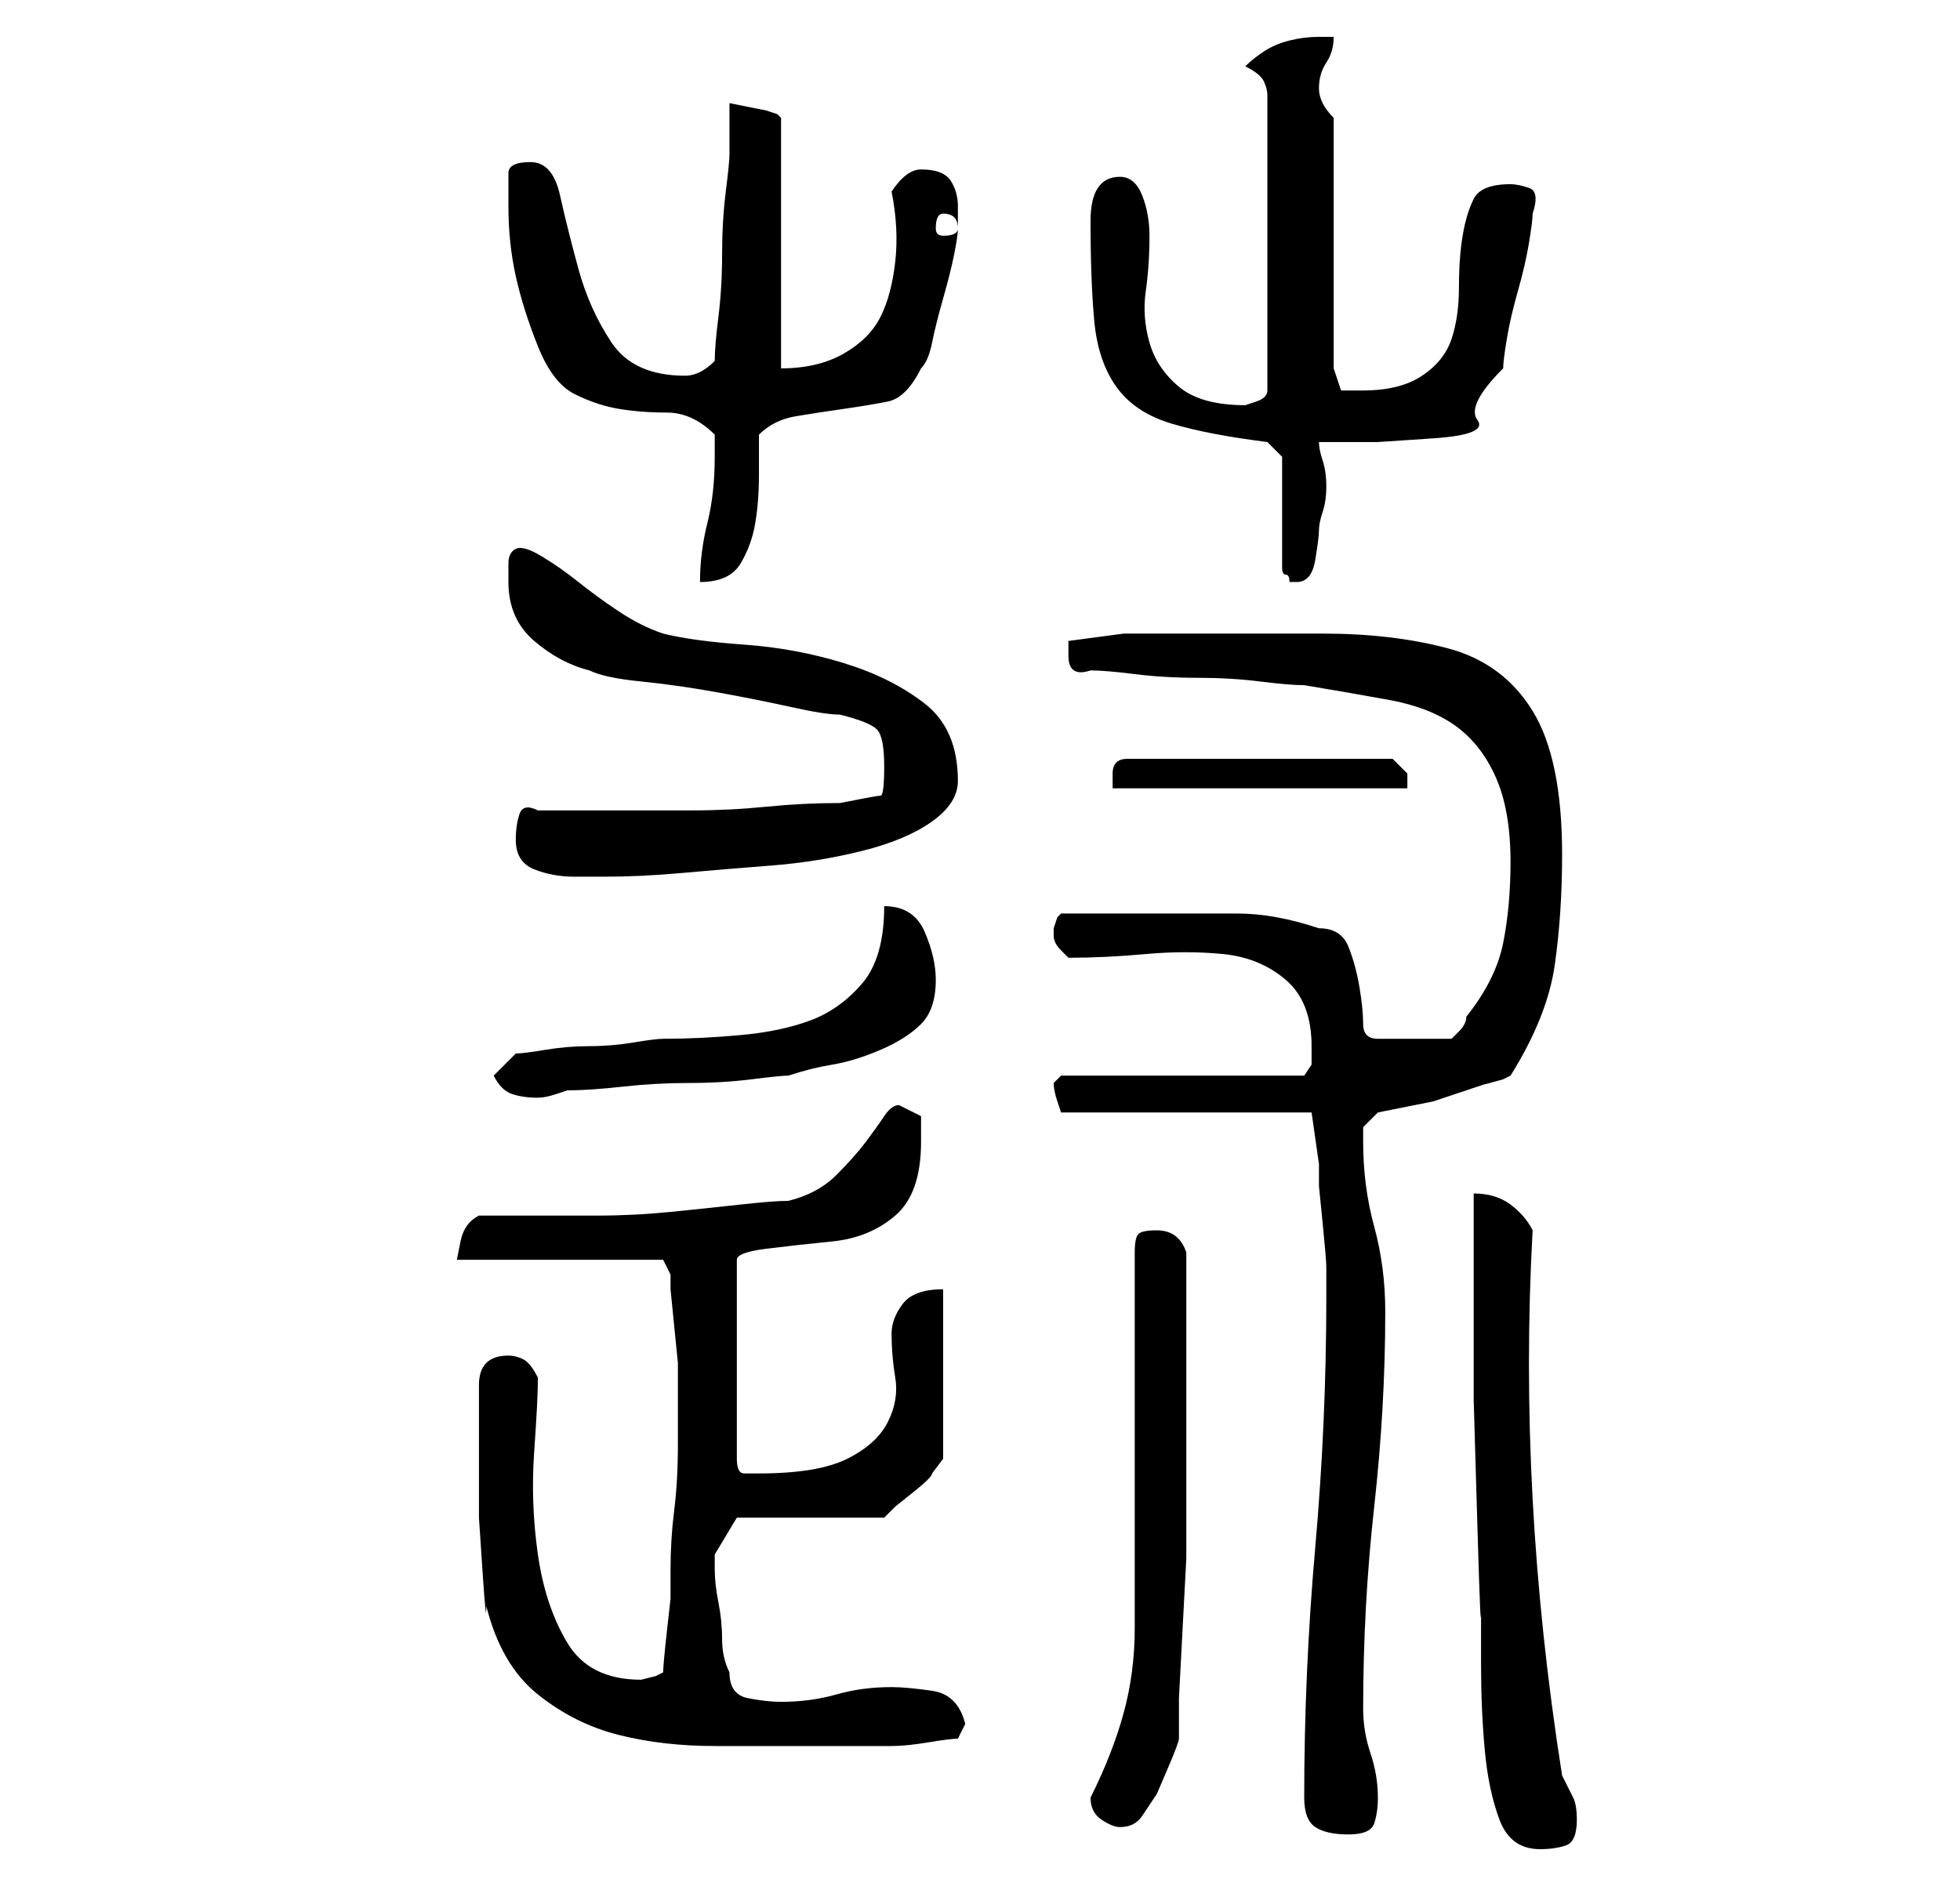 <?xml version="1.0" standalone="no"?>
<!DOCTYPE svg PUBLIC "-//W3C//DTD SVG 1.1//EN" "http://www.w3.org/Graphics/SVG/1.1/DTD/svg11.dtd" >
<svg xmlns="http://www.w3.org/2000/svg" xmlns:xlink="http://www.w3.org/1999/xlink" version="1.1" viewBox="-10 0 266 256">
   <path fill="currentColor"
d="M190 162v11v17t0.5 17t0.5 11v8q0 6 0.5 11.5t2 9.5t5.5 4q2 0 3.5 -0.5t1.5 -3.5q0 -2 -0.5 -3l-1.5 -3q-3 -19 -4 -37.5t0 -36.5q-1 -2 -3 -3.5t-5 -1.5zM167 244q0 3 1.5 4t4.5 1t3.5 -1.5t0.5 -3.5q0 -3 -1 -6t-1 -6q0 -14 1.5 -27.5t1.5 -26.5q0 -6 -1.5 -11.5
t-1.5 -11.5v-2t2 -2l2.5 -0.5l5 -1t4.5 -1.5t3 -1t2 -0.5l1 -0.5q5 -8 6 -15t1 -15q0 -13 -4 -19.5t-11.5 -8.5t-17 -2h-20.5h-6.5t-7.5 1v0.5v1.5q0 3 3 2q2 0 6 0.5t8.5 0.5t8.5 0.5t6 0.5q6 1 11.5 2t9 3.5t5.5 7t2 11.5q0 6 -1 11t-5 10q0 1 -1 2l-1 1h-10q-2 0 -2 -2
t-0.5 -5t-1.5 -5.5t-4 -2.5q-6 -2 -11 -2h-12h-12l-0.5 0.5t-0.5 1.5v0v1q0 1 1 2l1 1q5 0 10.5 -0.5t10.5 0t8.5 3.5t3.5 9v2.5t-1 1.5h-33l-0.5 0.5l-0.5 0.5q0 1 0.5 2.5l0.5 1.5h34l1 7v3t0.5 5t0.5 6v4q0 17 -1.5 34t-1.5 34zM138 244q0 2 1.5 3t2.5 1q2 0 3 -1.5l2 -3
t1.5 -3.5t1.5 -4v-5.5t0.5 -9.5t0.5 -9.5v-6.5v-18v-17q-1 -3 -4 -3q-2 0 -2.5 0.5t-0.5 2.5v10v15v15.5v10.5q0 6 -1.5 11.5t-4.5 11.5v0zM56 218q2 8 7 12t11 5.5t13 1.5h14h4h6q2 0 5 -0.5t4 -0.5l0.5 -1l0.5 -1q-1 -4 -4.5 -4.5t-5.5 -0.5q-4 0 -7.5 1t-7.5 1
q-2 0 -4.5 -0.5t-2.5 -3.5q-1 -2 -1 -4.5t-0.5 -5t-0.5 -4.5v-2l3 -5h20l1.5 -1.5t2.5 -2t2.5 -2.5l1.5 -2v-23q-4 0 -5.5 2t-1.5 4q0 3 0.5 6t-1 6t-5.5 5t-12 2h-2q-1 0 -1 -2v-27q0 -1 4 -1.5t9 -1t8.5 -3.5t3.5 -10v-3.5t-3 -1.5q-1 0 -2 1.5t-2.5 3.5t-4 4.5t-6.5 3.5
q-2 0 -6.5 0.5t-9.5 1t-10 0.5h-7h-9q-2 1 -2.5 3.5l-0.5 2.5h28l1 2v2t0.5 5t0.5 5v5v6q0 5 -0.5 9t-0.5 8v4t-0.5 4.5t-0.5 5.5l-1 0.5t-2 0.5v0q-7 0 -10 -5t-4 -12t-0.5 -14t0.5 -10q-1 -2 -2 -2.5t-2 -0.5q-2 0 -3 1t-1 3v3v3v4.5v7.5t0.5 7.5t0.5 4.5zM57 146
q1 2 2.5 2.5t3.5 0.5q1 0 2.5 -0.5l1.5 -0.5q3 0 7.5 -0.5t9 -0.5t8.5 -0.5t5 -0.5q3 -1 6 -1.5t6.5 -2t5.5 -3.5t2 -6q0 -3 -1.5 -6.5t-5.5 -3.5q0 7 -3 10.5t-7 5t-9.5 2t-10.5 0.5q-1 0 -4 0.5t-6 0.5t-6 0.5t-4 0.5zM60 114q0 3 2.5 4t5.5 1h4q5 0 10.5 -0.5t12 -1
t12.5 -2t9.5 -4t3.5 -5.5q0 -7 -4.5 -10.5t-11 -5.5t-13.5 -2.5t-11 -1.5q-3 -1 -6 -3t-5.5 -4t-5 -3.5t-3.5 -1t-1 2v2.5q0 5 3.5 8t7.5 4q2 1 7 1.5t10.5 1.5t10 2t6.5 1q4 1 5 2t1 5t-0.5 4t-5.5 1q-5 0 -10 0.5t-10 0.5h-10h-11q-2 -1 -2.5 0.5t-0.5 3.5zM181 107v-2
t-2 -2h-36q-2 0 -2 2v2h40zM87 62q0 5 -1 9t-1 8q4 0 5.5 -2.5t2 -5.5t0.5 -6.5v-5.5q2 -2 5 -2.5t6.5 -1t6 -1t4.5 -4.5q1 -1 1.5 -3.5t1.5 -6t1.5 -6t0.5 -3.5v-3q0 -2 -1 -3.5t-4 -1.5q-2 0 -4 3q1 5 0.5 9.5t-2 7.5t-5 5t-8.5 2v-34l-0.5 -0.5t-1.5 -0.5l-2.5 -0.5
l-2.5 -0.5v7q0 1 -0.5 5t-0.5 8.5t-0.5 8.5t-0.5 6q-2 2 -4 2q-7 0 -10 -4.5t-4.5 -10t-2.5 -10t-4 -4.5t-3 1.5v4.5q0 5 1 9.5t3 9.5t5 6.5t6 2t6.5 0.5t6.5 3v1.5v1.5zM164 62v15q0 1 0.5 1t0.5 1h1q2 0 2.5 -3t0.5 -4t0.5 -2.5t0.5 -3.5t-0.5 -3.5t-0.5 -2.5h8t7.5 -0.5
t6 -2.5t3.5 -7q0 -1 0.5 -4t1.5 -6.5t1.5 -6.5t0.5 -4q1 -3 -0.5 -3.5t-2.5 -0.5q-4 0 -5 2t-1.5 5t-0.5 7t-1 7t-4 5t-8 2h-3t-1 -3v-34q-2 -2 -2 -4t1 -3.5t1 -3.5h-2q-2 0 -4 0.5t-3.5 1.5t-2.5 2q2 1 2.5 2t0.5 2v40q0 1 -1.5 1.5l-1.5 0.5q-6 0 -9 -2.5t-4 -6t-0.5 -7
t0.5 -7.5q0 -3 -1 -5.5t-3 -2.5t-3 1.5t-1 4.5q0 8 0.5 13.5t3 9t7.5 5t13 2.5zM118 29q2 0 2 2q0 1 -2 1q-1 0 -1 -1q0 -2 1 -2z" />
</svg>

